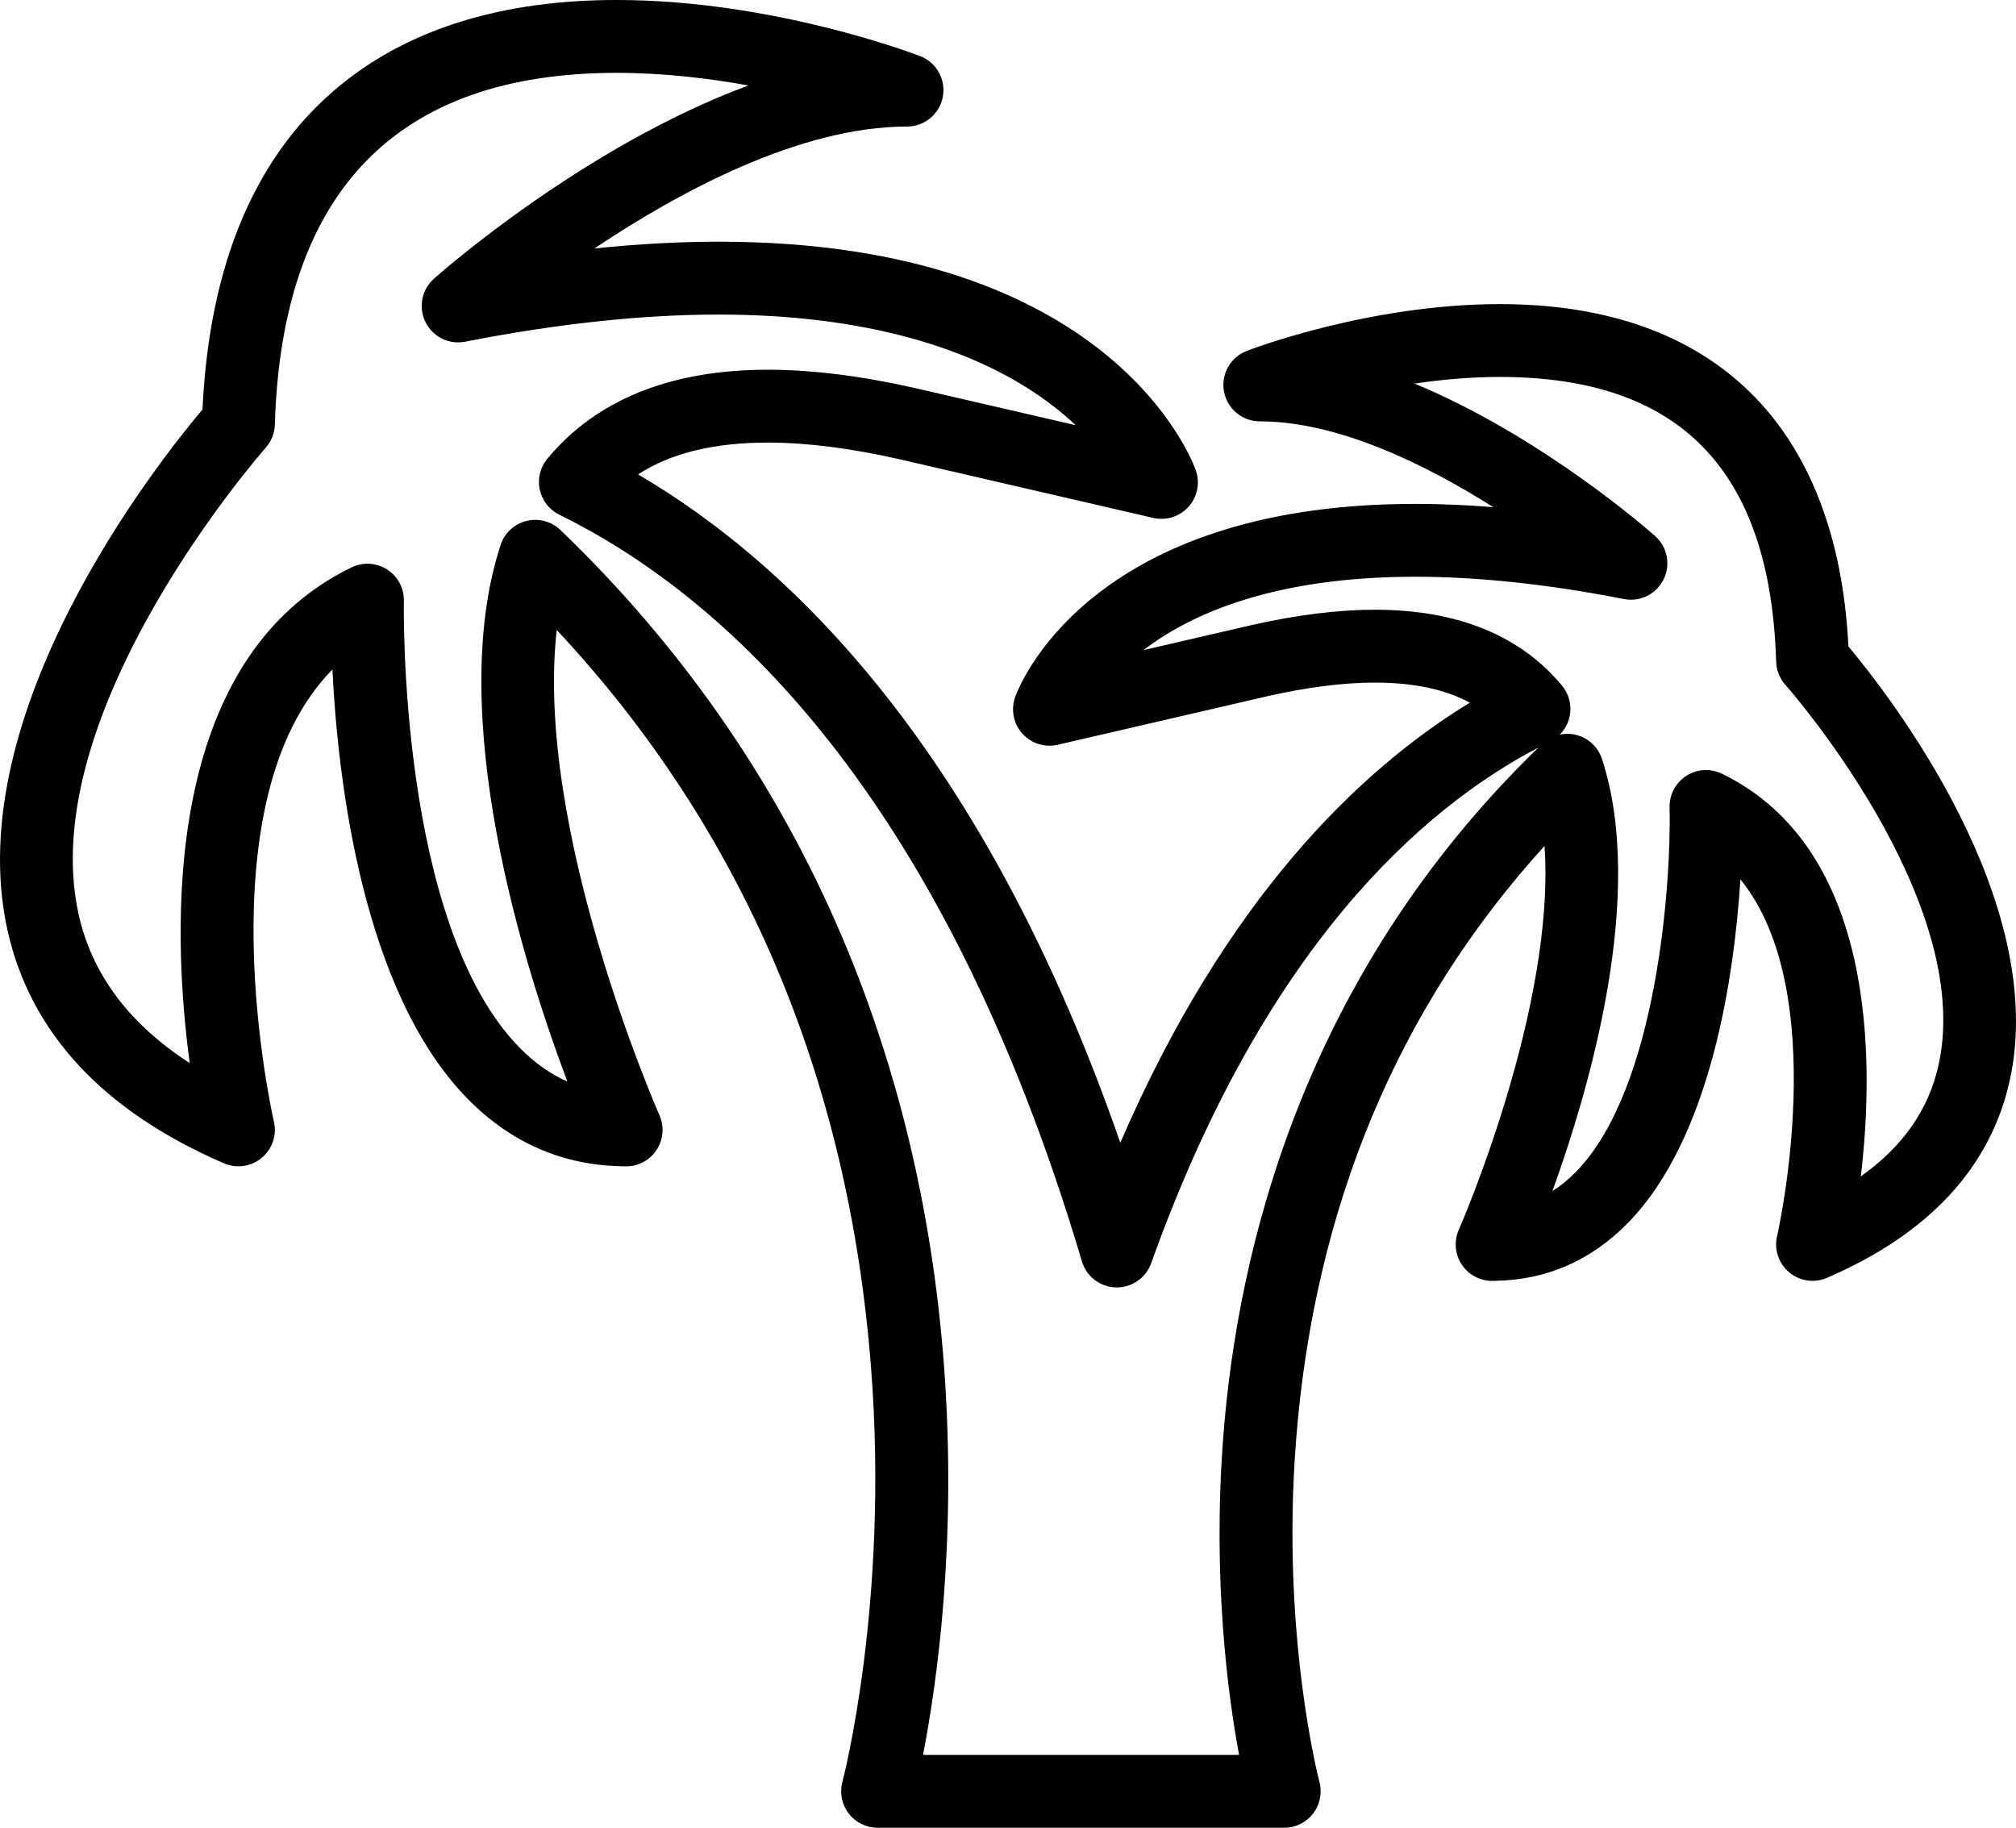 <?xml version="1.0" encoding="iso-8859-1"?>
<!-- Generator: Adobe Illustrator 18.1.0, SVG Export Plug-In . SVG Version: 6.00 Build 0)  -->
<!DOCTYPE svg PUBLIC "-//W3C//DTD SVG 1.1//EN" "http://www.w3.org/Graphics/SVG/1.1/DTD/svg11.dtd">
<svg version="1.1" id="Capa_1" xmlns="http://www.w3.org/2000/svg" xmlns:xlink="http://www.w3.org/1999/xlink" x="0px" y="0px"
	 viewBox="191.386 32.109 395.224 358.341" style="enable-background:new 191.386 32.109 395.224 358.341;" xml:space="preserve">
<path d="M443.152,390.45h-79.717c-2.222,0-4.318-1.034-5.67-2.798c-1.351-1.765-1.806-4.057-1.227-6.204
	c0.091-0.339,9.202-35.046,5.608-81.285c-4.427-56.943-25.14-105.504-61.614-144.545c-4.426,39.039,19.675,94.095,20.094,95.034
	c0.09,0.197,0.171,0.398,0.243,0.602v-0.001v0.001c0.584,1.656,0.546,3.49-0.138,5.131c-0.823,1.975-2.488,3.477-4.537,4.094
	c-0.842,0.252-1.697,0.34-2.532,0.286c-11.842-0.115-22.164-4.595-30.687-13.32c-20.56-21.049-25.352-62.46-26.422-84.068
	c-25.72,26.09-11.634,87.927-11.472,88.618c0.615,2.628-0.302,5.377-2.372,7.109c-2.07,1.731-4.94,2.148-7.416,1.078
	c-23.726-10.256-38.008-25.651-42.45-45.76c-9.389-42.51,29.365-91.508,38.242-102.035c1.35-28.828,10.56-50.309,27.396-63.87
	c13.518-10.889,31.62-16.41,53.8-16.41c30.638,0,58.33,10.555,59.494,11.005c3.21,1.239,5.079,4.59,4.45,7.972
	c-0.63,3.382-3.582,5.834-7.022,5.834c-20.958,0-44.57,12.718-61.282,23.903c8.509-0.883,16.66-1.327,24.403-1.327
	c76.979,0,92.861,43.013,93.5,44.844c0.856,2.457,0.31,5.185-1.429,7.122c-1.737,1.937-4.394,2.774-6.925,2.189l-49.876-11.532
	c-9.474-2.145-18.118-3.236-25.659-3.236c-10.597,0-19.009,2.05-25.455,6.237c30.448,17.85,68.048,54.761,94.535,131.033
	c20.73-47.957,46.946-73.1,68.522-86.278c-4.881-2.64-11.046-3.936-18.621-3.936c-6.139,0-13.194,0.891-20.971,2.65l-41.201,9.536
	c-2.535,0.588-5.188-0.251-6.926-2.187c-1.738-1.936-2.286-4.664-1.43-7.121c0.538-1.548,13.942-37.917,78.478-37.917
	c4.902,0,10.002,0.214,15.277,0.639c-13.255-8.37-30.435-16.82-45.774-16.82c-3.44,0-6.391-2.452-7.022-5.834
	s1.24-6.732,4.449-7.972c0.971-0.375,24.071-9.183,49.636-9.183c41.951,0,66.135,23.809,68.33,67.123
	c7.908,9.444,39.412,49.826,31.621,85.091c-3.762,17.034-15.814,30.052-35.822,38.693c-2.478,1.07-5.347,0.654-7.416-1.079
	c-2.07-1.733-2.987-4.484-2.37-7.111c0.127-0.54,10.848-47.801-7.191-69.929c-1.188,18.643-5.657,50.563-22.014,67.311
	c-7.272,7.447-16.084,11.278-26.194,11.391c-2.369,0.156-4.68-0.88-6.137-2.781c-1.358-1.77-1.797-4.068-1.23-6.194
	c0.093-0.351,0.214-0.698,0.363-1.037c0.032-0.074,0.067-0.149,0.102-0.222c0.315-0.708,18.916-43.476,16.707-75.027
	c-28.763,31.689-45.135,70.851-48.713,116.612c-2.974,38.037,4.509,66.602,4.585,66.886c0.573,2.145,0.117,4.437-1.234,6.198
	C447.465,389.415,445.372,390.45,443.152,390.45z M372.338,376.165H434.3c-2.207-11.869-5.221-34.482-3.116-62.174
	c2.826-37.187,15.856-90.766,61.807-135.332c-22.857,11.972-53.788,39.207-75.928,101.118c-1.041,2.91-3.852,4.822-6.922,4.735
	c-3.088-0.085-5.772-2.145-6.651-5.106c-27.615-92.949-70.959-130.912-102.457-146.391c-1.965-0.966-3.378-2.778-3.835-4.92
	c-0.456-2.141,0.093-4.372,1.492-6.056c9.619-11.574,24.17-17.443,43.246-17.443c8.6,0,18.306,1.21,28.846,3.596l31.486,7.28
	c-1.346-1.27-2.853-2.568-4.54-3.862c-15.185-11.664-37.801-17.83-65.403-17.83c-15.005,0-31.743,1.79-49.75,5.319
	c-3.16,0.621-6.345-0.952-7.774-3.839c-1.43-2.886-0.751-6.371,1.657-8.511c1.538-1.367,29.606-26.046,61.657-37.883
	c-7.876-1.422-16.764-2.473-25.833-2.473c-43.079,0-65.627,23.209-67.016,68.982c-0.051,1.677-0.691,3.284-1.808,4.536
	c-0.453,0.51-45.466,51.688-36.661,91.453c2.596,11.725,9.906,21.498,21.785,29.171c-3.52-26.076-5.56-79.07,31.721-97.185
	c2.24-1.09,4.886-0.931,6.982,0.414c2.096,1.347,3.339,3.688,3.281,6.177c-0.014,0.627-1.152,63.194,22.639,87.531
	c2.899,2.966,6.018,5.186,9.405,6.681c-8.561-22.768-24.011-71.81-13.084-105.2c0.764-2.335,2.675-4.114,5.059-4.709
	c2.384-0.594,4.907,0.077,6.678,1.78c24.709,23.739,43.722,51.63,56.512,82.901c10.21,24.964,16.488,52.102,18.655,80.66
	C379.07,334.377,375.005,362.477,372.338,376.165z M498.652,175.976c0.576,0,1.158,0.07,1.73,0.213
	c2.385,0.595,4.295,2.375,5.059,4.71c8.679,26.557-2.439,64.661-9.712,84.725c1.617-1.019,3.155-2.278,4.622-3.779
	c16.048-16.431,18.685-57.147,18.348-71.449c-0.059-2.49,1.184-4.831,3.28-6.178c2.095-1.346,4.741-1.506,6.982-0.416
	c30.282,14.711,29.913,56.34,27.226,78.948c8.289-5.891,13.313-13.126,15.25-21.89c7.141-32.328-29.667-74.07-30.04-74.489
	c-1.117-1.253-1.758-2.859-1.809-4.538c-1.137-37.562-18.851-55.821-54.152-55.821c-5.774,0-11.46,0.521-16.738,1.301
	c24.95,10.345,45.953,28.812,47.166,29.89c2.408,2.139,3.087,5.625,1.657,8.511c-1.43,2.886-4.611,4.459-7.774,3.839
	c-14.803-2.9-28.556-4.37-40.877-4.37c-27.658,0-43.952,7.22-53.314,14.385l21.208-4.909c8.844-2,16.961-3.01,24.157-3.01
	c16.15,0,28.494,5.007,36.69,14.881c1.397,1.684,1.946,3.914,1.489,6.053c-0.29,1.358-0.966,2.584-1.922,3.546
	C497.659,176.029,498.154,175.976,498.652,175.976z"/>
</svg>
